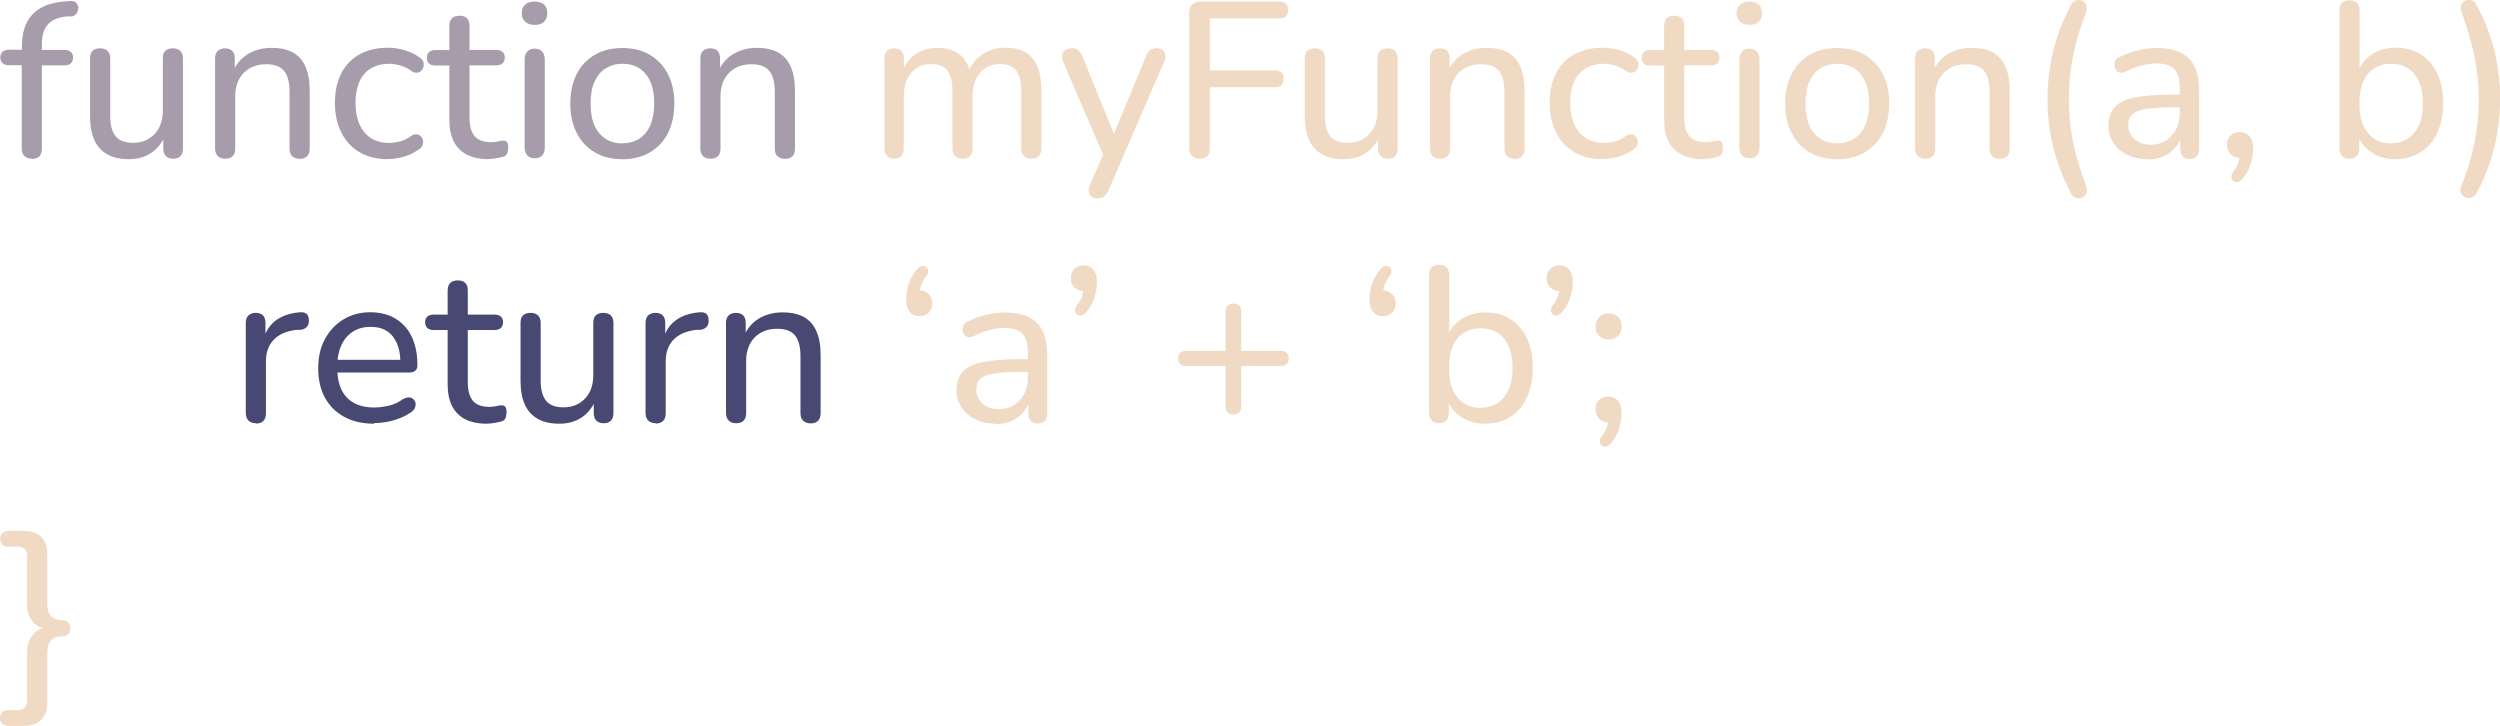 <?xml version="1.0" encoding="UTF-8"?><svg id="a" xmlns="http://www.w3.org/2000/svg" viewBox="0 0 158.78 46.1"><defs><style>.b{fill:#f1dac4;}.c{fill:#a69cac;}.d{fill:#474973;}</style></defs><path class="c" d="M2.03,10.08c-.21,0-.36-.06-.48-.17-.11-.11-.17-.28-.17-.49V4.14H.55c-.17,0-.3-.04-.39-.13-.09-.09-.14-.21-.14-.36,0-.16,.05-.28,.14-.36,.09-.08,.22-.13,.39-.13H1.74l-.35,.34v-.52c0-.91,.22-1.59,.67-2.06,.44-.47,1.09-.74,1.95-.82l.43-.03c.14-.02,.25,0,.34,.06,.08,.06,.14,.14,.17,.23,.03,.09,.03,.19,0,.29-.02,.1-.07,.18-.13,.26-.07,.07-.15,.12-.25,.13h-.31c-.56,.06-.97,.23-1.22,.51s-.38,.71-.38,1.27v.56l-.18-.21h1.61c.18,0,.31,.04,.41,.13s.14,.21,.14,.36c0,.15-.05,.27-.14,.36-.09,.09-.23,.13-.41,.13h-1.43v5.28c0,.44-.21,.66-.63,.66Z"/><path class="c" d="M8.19,10.11c-.55,0-1.01-.1-1.38-.31-.37-.21-.64-.51-.82-.91s-.27-.91-.27-1.51V3.71c0-.21,.05-.38,.16-.48s.26-.16,.47-.16,.36,.05,.48,.16c.11,.11,.17,.27,.17,.48v3.67c0,.58,.12,1.01,.35,1.28,.23,.28,.6,.41,1.11,.41,.56,0,1.01-.19,1.36-.56,.35-.37,.52-.87,.52-1.48V3.71c0-.21,.05-.38,.16-.48s.26-.16,.47-.16,.36,.05,.48,.16c.11,.11,.17,.27,.17,.48v5.71c0,.44-.21,.66-.62,.66-.21,0-.36-.06-.47-.17-.11-.11-.16-.28-.16-.49v-1.22l.18,.24c-.19,.54-.49,.95-.9,1.24s-.9,.43-1.46,.43Z"/><path class="c" d="M14.29,10.08c-.2,0-.35-.06-.46-.17-.11-.11-.17-.28-.17-.49V3.71c0-.21,.06-.38,.17-.48s.27-.16,.46-.16,.35,.05,.46,.16,.16,.27,.16,.48v1.15l-.15-.21c.2-.53,.52-.93,.96-1.2,.44-.27,.95-.41,1.52-.41s1,.1,1.36,.29c.35,.2,.62,.49,.8,.9s.27,.91,.27,1.53v3.67c0,.21-.05,.38-.16,.49-.11,.11-.26,.17-.47,.17s-.36-.06-.48-.17-.17-.28-.17-.49v-3.6c0-.61-.12-1.05-.35-1.33-.23-.28-.61-.42-1.12-.42-.6,0-1.08,.18-1.44,.55s-.54,.87-.54,1.49v3.3c0,.44-.21,.66-.64,.66Z"/><path class="c" d="M24.63,10.11c-.69,0-1.29-.15-1.79-.44s-.89-.71-1.16-1.25c-.27-.54-.41-1.17-.41-1.9,0-.54,.08-1.03,.23-1.46,.15-.43,.38-.8,.67-1.1,.29-.3,.64-.53,1.06-.69,.42-.16,.88-.24,1.41-.24,.33,0,.67,.05,1.04,.15,.36,.1,.7,.27,1.01,.5,.1,.07,.17,.16,.2,.26,.03,.1,.03,.2,0,.3-.02,.1-.07,.19-.14,.26-.07,.07-.16,.11-.27,.12-.11,0-.22-.02-.34-.1-.22-.17-.46-.29-.71-.36-.25-.07-.48-.11-.71-.11-.35,0-.65,.06-.92,.17-.27,.11-.49,.27-.67,.48-.18,.21-.32,.47-.41,.77-.09,.3-.14,.66-.14,1.06,0,.79,.19,1.42,.56,1.87,.37,.45,.9,.68,1.58,.68,.22,0,.46-.04,.7-.1s.48-.19,.71-.36c.12-.07,.23-.1,.34-.09,.1,.01,.19,.06,.26,.13s.11,.15,.13,.25c.02,.1,.01,.2-.02,.3-.03,.1-.1,.19-.2,.25-.3,.22-.63,.39-.98,.49-.35,.1-.7,.15-1.02,.15Z"/><path class="c" d="M31.02,10.11c-.55,0-1.01-.1-1.38-.29-.37-.2-.64-.48-.83-.85-.18-.37-.27-.83-.27-1.37v-3.44h-.9c-.17,0-.3-.04-.39-.13-.09-.09-.14-.21-.14-.36,0-.16,.05-.28,.14-.36s.22-.13,.39-.13h.9V1.64c0-.21,.06-.38,.17-.48,.11-.11,.27-.16,.48-.16s.36,.05,.47,.16c.11,.11,.16,.27,.16,.48v1.53h1.69c.18,0,.31,.04,.41,.13s.14,.21,.14,.36c0,.15-.05,.27-.14,.36-.09,.09-.23,.13-.41,.13h-1.69v3.33c0,.51,.11,.9,.32,1.16,.21,.26,.57,.39,1.06,.39,.18,0,.33-.02,.45-.05,.12-.03,.23-.05,.32-.05,.08,0,.16,.02,.22,.08,.06,.07,.09,.19,.09,.36,0,.13-.02,.25-.06,.36-.04,.11-.12,.18-.25,.22-.11,.04-.26,.07-.45,.1-.19,.03-.35,.05-.5,.05Z"/><path class="c" d="M33.95,1.58c-.25,0-.45-.07-.59-.2-.15-.14-.22-.31-.22-.54,0-.24,.07-.43,.22-.55,.14-.13,.34-.19,.59-.19,.27,0,.47,.06,.61,.19,.13,.13,.2,.31,.2,.55,0,.22-.07,.4-.2,.54-.14,.14-.34,.2-.61,.2Zm0,8.47c-.2,0-.35-.06-.46-.18-.11-.12-.17-.29-.17-.5V3.78c0-.22,.06-.39,.17-.51s.27-.18,.46-.18c.21,0,.36,.06,.48,.18,.11,.12,.17,.29,.17,.51v5.59c0,.21-.05,.38-.16,.5-.11,.12-.27,.18-.48,.18Z"/><path class="c" d="M39.53,10.11c-.67,0-1.26-.14-1.75-.43-.49-.29-.88-.7-1.15-1.23-.27-.53-.41-1.16-.41-1.88,0-.54,.08-1.03,.23-1.46,.15-.43,.38-.81,.67-1.11,.29-.31,.64-.54,1.04-.71,.41-.16,.86-.24,1.36-.24,.67,0,1.26,.14,1.75,.43,.49,.29,.88,.7,1.15,1.22,.27,.53,.41,1.15,.41,1.87,0,.54-.08,1.03-.23,1.47-.15,.44-.38,.81-.67,1.12-.29,.31-.64,.54-1.04,.71-.41,.16-.86,.25-1.37,.25Zm0-1.01c.41,0,.77-.1,1.07-.29,.3-.2,.54-.48,.7-.85,.16-.37,.25-.84,.25-1.39,0-.82-.18-1.45-.55-1.88-.36-.43-.85-.64-1.47-.64-.4,0-.75,.1-1.06,.29s-.54,.47-.71,.85c-.17,.37-.25,.83-.25,1.39,0,.82,.18,1.45,.55,1.88,.37,.43,.86,.65,1.46,.65Z"/><path class="c" d="M45.11,10.08c-.2,0-.35-.06-.46-.17-.11-.11-.17-.28-.17-.49V3.71c0-.21,.06-.38,.17-.48s.27-.16,.46-.16,.35,.05,.46,.16,.16,.27,.16,.48v1.15l-.15-.21c.2-.53,.52-.93,.96-1.2,.44-.27,.95-.41,1.52-.41s1,.1,1.36,.29c.35,.2,.62,.49,.8,.9s.27,.91,.27,1.53v3.67c0,.21-.05,.38-.16,.49-.11,.11-.26,.17-.47,.17s-.36-.06-.48-.17-.17-.28-.17-.49v-3.6c0-.61-.12-1.05-.35-1.33-.23-.28-.61-.42-1.12-.42-.6,0-1.08,.18-1.44,.55s-.54,.87-.54,1.49v3.3c0,.44-.21,.66-.64,.66Z"/><path class="b" d="M56.8,10.08c-.2,0-.35-.06-.46-.17-.11-.11-.17-.28-.17-.49V3.71c0-.21,.06-.38,.17-.48,.11-.11,.27-.16,.46-.16s.35,.05,.45,.16c.11,.11,.16,.27,.16,.48v1.19l-.15-.25c.18-.51,.46-.91,.86-1.19,.4-.28,.87-.42,1.42-.42,.58,0,1.05,.14,1.4,.41,.35,.28,.59,.69,.71,1.25h-.2c.17-.51,.47-.92,.9-1.22,.43-.3,.94-.45,1.52-.45,.51,0,.94,.1,1.27,.3,.33,.2,.58,.5,.75,.9,.17,.4,.25,.9,.25,1.52v3.67c0,.21-.06,.38-.17,.49s-.27,.17-.46,.17-.36-.06-.48-.17c-.11-.11-.17-.28-.17-.49v-3.61c0-.6-.1-1.04-.31-1.32-.21-.28-.55-.42-1.04-.42-.53,0-.95,.18-1.27,.55-.31,.37-.47,.88-.47,1.52v3.28c0,.21-.05,.38-.16,.49-.11,.11-.26,.17-.47,.17s-.36-.06-.48-.17c-.11-.11-.17-.28-.17-.49v-3.61c0-.6-.1-1.04-.31-1.32-.21-.28-.55-.42-1.04-.42-.53,0-.95,.18-1.27,.55-.31,.37-.47,.88-.47,1.52v3.28c0,.44-.21,.66-.64,.66Z"/><path class="b" d="M69.69,12.6c-.15,0-.27-.04-.37-.12-.1-.08-.15-.19-.17-.32-.01-.14,.01-.28,.08-.43l.95-2.16v.53l-2.65-6.16c-.07-.16-.09-.3-.07-.43,.02-.13,.08-.24,.19-.32,.11-.08,.25-.13,.44-.13,.16,0,.28,.04,.38,.11,.09,.08,.18,.21,.27,.39l2.2,5.42h-.39l2.24-5.42c.07-.19,.16-.32,.27-.39,.1-.07,.24-.11,.42-.11,.16,0,.28,.04,.37,.13,.09,.08,.14,.19,.16,.32,.02,.13,0,.27-.08,.42l-3.53,8.16c-.09,.2-.19,.33-.29,.4-.1,.07-.24,.1-.41,.1Z"/><path class="b" d="M76.21,10.08c-.21,0-.38-.06-.5-.18-.12-.12-.18-.29-.18-.52V.81c0-.22,.06-.4,.18-.52s.29-.18,.52-.18h5.03c.19,0,.33,.04,.42,.13s.14,.22,.14,.38c0,.18-.05,.31-.14,.41s-.23,.14-.42,.14h-4.42v3.3h4.14c.18,0,.31,.05,.41,.14s.14,.22,.14,.38c0,.18-.05,.31-.14,.41-.09,.09-.23,.14-.41,.14h-4.14v3.84c0,.47-.21,.7-.62,.7Z"/><path class="b" d="M85.34,10.11c-.55,0-1.01-.1-1.38-.31-.37-.21-.64-.51-.82-.91s-.27-.91-.27-1.51V3.71c0-.21,.05-.38,.16-.48s.26-.16,.47-.16,.36,.05,.48,.16c.11,.11,.17,.27,.17,.48v3.67c0,.58,.12,1.01,.35,1.28,.23,.28,.6,.41,1.11,.41,.56,0,1.01-.19,1.36-.56,.35-.37,.52-.87,.52-1.48V3.71c0-.21,.05-.38,.16-.48s.26-.16,.47-.16,.36,.05,.48,.16c.11,.11,.17,.27,.17,.48v5.71c0,.44-.21,.66-.62,.66-.21,0-.36-.06-.47-.17-.11-.11-.16-.28-.16-.49v-1.22l.18,.24c-.19,.54-.49,.95-.9,1.24s-.9,.43-1.46,.43Z"/><path class="b" d="M91.45,10.08c-.2,0-.35-.06-.46-.17-.11-.11-.17-.28-.17-.49V3.71c0-.21,.06-.38,.17-.48s.27-.16,.46-.16,.35,.05,.46,.16,.16,.27,.16,.48v1.15l-.15-.21c.2-.53,.52-.93,.96-1.2,.44-.27,.95-.41,1.52-.41s1,.1,1.36,.29c.35,.2,.62,.49,.8,.9s.27,.91,.27,1.53v3.67c0,.21-.05,.38-.16,.49-.11,.11-.26,.17-.47,.17s-.36-.06-.48-.17-.17-.28-.17-.49v-3.6c0-.61-.12-1.05-.35-1.33-.23-.28-.61-.42-1.12-.42-.6,0-1.08,.18-1.44,.55s-.54,.87-.54,1.49v3.3c0,.44-.21,.66-.64,.66Z"/><path class="b" d="M101.78,10.11c-.69,0-1.29-.15-1.79-.44s-.89-.71-1.16-1.25c-.27-.54-.41-1.17-.41-1.9,0-.54,.08-1.03,.23-1.46,.15-.43,.38-.8,.67-1.1,.29-.3,.64-.53,1.06-.69,.42-.16,.88-.24,1.41-.24,.33,0,.67,.05,1.04,.15,.36,.1,.7,.27,1.01,.5,.1,.07,.17,.16,.2,.26,.03,.1,.03,.2,0,.3-.02,.1-.07,.19-.14,.26-.07,.07-.16,.11-.27,.12-.11,0-.22-.02-.34-.1-.22-.17-.46-.29-.71-.36-.25-.07-.48-.11-.71-.11-.35,0-.65,.06-.92,.17-.27,.11-.49,.27-.67,.48-.18,.21-.32,.47-.41,.77-.09,.3-.14,.66-.14,1.06,0,.79,.19,1.42,.56,1.87,.37,.45,.9,.68,1.58,.68,.22,0,.46-.04,.7-.1s.48-.19,.71-.36c.12-.07,.23-.1,.34-.09,.1,.01,.19,.06,.26,.13s.11,.15,.13,.25c.02,.1,.01,.2-.02,.3-.03,.1-.1,.19-.2,.25-.3,.22-.63,.39-.98,.49-.35,.1-.7,.15-1.02,.15Z"/><path class="b" d="M108.17,10.11c-.55,0-1.01-.1-1.38-.29-.37-.2-.64-.48-.83-.85-.18-.37-.27-.83-.27-1.37v-3.44h-.9c-.17,0-.3-.04-.39-.13-.09-.09-.14-.21-.14-.36,0-.16,.05-.28,.14-.36s.22-.13,.39-.13h.9V1.64c0-.21,.06-.38,.17-.48,.11-.11,.27-.16,.48-.16s.36,.05,.47,.16c.11,.11,.16,.27,.16,.48v1.53h1.69c.18,0,.31,.04,.41,.13s.14,.21,.14,.36c0,.15-.05,.27-.14,.36-.09,.09-.23,.13-.41,.13h-1.69v3.33c0,.51,.11,.9,.32,1.16,.21,.26,.57,.39,1.06,.39,.18,0,.33-.02,.45-.05,.12-.03,.23-.05,.32-.05,.08,0,.16,.02,.22,.08,.06,.07,.09,.19,.09,.36,0,.13-.02,.25-.06,.36-.04,.11-.12,.18-.25,.22-.11,.04-.26,.07-.45,.1-.19,.03-.35,.05-.5,.05Z"/><path class="b" d="M111.1,1.58c-.25,0-.45-.07-.59-.2-.15-.14-.22-.31-.22-.54,0-.24,.07-.43,.22-.55,.14-.13,.34-.19,.59-.19,.27,0,.47,.06,.61,.19,.13,.13,.2,.31,.2,.55,0,.22-.07,.4-.2,.54-.14,.14-.34,.2-.61,.2Zm0,8.47c-.2,0-.35-.06-.46-.18-.11-.12-.17-.29-.17-.5V3.78c0-.22,.06-.39,.17-.51s.27-.18,.46-.18c.21,0,.36,.06,.48,.18,.11,.12,.17,.29,.17,.51v5.59c0,.21-.05,.38-.16,.5-.11,.12-.27,.18-.48,.18Z"/><path class="b" d="M116.69,10.11c-.67,0-1.26-.14-1.75-.43-.49-.29-.88-.7-1.15-1.23-.27-.53-.41-1.16-.41-1.88,0-.54,.08-1.03,.23-1.46,.15-.43,.38-.81,.67-1.11,.29-.31,.64-.54,1.04-.71,.41-.16,.86-.24,1.36-.24,.67,0,1.26,.14,1.75,.43,.49,.29,.88,.7,1.15,1.22,.27,.53,.41,1.15,.41,1.87,0,.54-.08,1.03-.23,1.47-.15,.44-.38,.81-.67,1.12-.29,.31-.64,.54-1.04,.71-.41,.16-.86,.25-1.37,.25Zm0-1.01c.41,0,.77-.1,1.07-.29,.3-.2,.54-.48,.7-.85,.16-.37,.25-.84,.25-1.39,0-.82-.18-1.45-.55-1.88-.36-.43-.85-.64-1.47-.64-.4,0-.75,.1-1.06,.29s-.54,.47-.71,.85c-.17,.37-.25,.83-.25,1.39,0,.82,.18,1.45,.55,1.88,.37,.43,.86,.65,1.46,.65Z"/><path class="b" d="M122.26,10.08c-.2,0-.35-.06-.46-.17-.11-.11-.17-.28-.17-.49V3.71c0-.21,.06-.38,.17-.48s.27-.16,.46-.16,.35,.05,.46,.16,.16,.27,.16,.48v1.15l-.15-.21c.2-.53,.52-.93,.96-1.2,.44-.27,.95-.41,1.52-.41s1,.1,1.36,.29c.35,.2,.62,.49,.8,.9s.27,.91,.27,1.53v3.67c0,.21-.05,.38-.16,.49-.11,.11-.26,.17-.47,.17s-.36-.06-.48-.17-.17-.28-.17-.49v-3.6c0-.61-.12-1.05-.35-1.33-.23-.28-.61-.42-1.12-.42-.6,0-1.08,.18-1.44,.55s-.54,.87-.54,1.49v3.3c0,.44-.21,.66-.64,.66Z"/><path class="b" d="M131.57,12.33c-.52-.96-.91-1.95-1.16-2.96-.25-1.01-.37-2.04-.37-3.07,0-.69,.05-1.38,.16-2.06,.11-.68,.28-1.36,.5-2.02,.23-.67,.52-1.32,.86-1.95,.07-.13,.18-.21,.31-.25,.13-.03,.25-.02,.37,.03s.2,.14,.26,.27c.06,.13,.05,.29-.01,.48-.24,.62-.45,1.23-.61,1.83-.16,.61-.28,1.21-.36,1.82-.08,.61-.12,1.22-.12,1.85s.04,1.24,.12,1.85c.08,.61,.2,1.21,.37,1.81s.37,1.22,.6,1.84c.07,.19,.08,.35,.02,.48s-.15,.22-.27,.27c-.12,.05-.24,.05-.37,.02-.13-.03-.23-.11-.31-.23Z"/><path class="b" d="M136.37,10.11c-.47,0-.89-.09-1.27-.28-.38-.19-.67-.44-.88-.76-.21-.32-.31-.67-.31-1.06,0-.5,.13-.9,.38-1.19,.25-.29,.68-.5,1.27-.62s1.4-.19,2.41-.19h.66v.81h-.63c-.72,0-1.29,.03-1.7,.1-.42,.07-.71,.18-.88,.34-.17,.16-.25,.39-.25,.68,0,.36,.13,.66,.39,.9,.26,.23,.61,.35,1.06,.35,.35,0,.67-.09,.94-.26,.27-.17,.48-.41,.64-.7,.16-.29,.24-.63,.24-1.02v-1.61c0-.55-.11-.95-.34-1.2-.22-.25-.6-.37-1.13-.37-.31,0-.62,.04-.95,.13-.33,.08-.67,.21-1.02,.39-.14,.07-.26,.09-.36,.06-.1-.02-.18-.08-.25-.17-.06-.09-.09-.19-.1-.29,0-.11,.02-.21,.07-.31,.05-.1,.14-.18,.27-.22,.41-.21,.82-.35,1.23-.44,.41-.09,.79-.13,1.14-.13,.61,0,1.11,.1,1.5,.29,.39,.19,.69,.49,.88,.88s.29,.9,.29,1.52v3.7c0,.21-.05,.38-.15,.49-.1,.11-.25,.17-.45,.17s-.33-.06-.44-.17c-.11-.11-.16-.28-.16-.49v-.99h.13c-.07,.35-.21,.64-.42,.9-.21,.25-.46,.45-.76,.58-.3,.14-.65,.2-1.03,.2Z"/><path class="b" d="M142.42,11.35c-.09,.12-.19,.19-.3,.21-.11,.02-.2,0-.28-.06-.08-.06-.12-.14-.13-.25,0-.11,.04-.23,.14-.36,.16-.21,.27-.41,.33-.62,.06-.21,.09-.4,.09-.57l.06,.34c-.26,0-.47-.08-.64-.23-.16-.15-.25-.36-.25-.61s.07-.44,.22-.59c.15-.15,.35-.22,.6-.22s.46,.09,.61,.26c.15,.17,.23,.43,.23,.76,0,.2-.02,.4-.06,.62s-.11,.44-.2,.67c-.09,.22-.23,.44-.42,.66Z"/><path class="b" d="M152.15,10.11c-.62,0-1.14-.15-1.58-.46-.44-.31-.73-.72-.88-1.25l.15-.21v1.23c0,.21-.05,.38-.16,.49-.11,.11-.26,.17-.47,.17s-.35-.06-.46-.17c-.11-.11-.17-.28-.17-.49V.66c0-.21,.06-.38,.17-.48,.11-.11,.27-.16,.46-.16,.21,0,.36,.05,.48,.16,.11,.11,.17,.27,.17,.48V4.7h-.15c.15-.5,.44-.91,.88-1.21,.44-.3,.96-.46,1.57-.46s1.14,.14,1.59,.43c.45,.28,.8,.69,1.05,1.22,.25,.53,.37,1.15,.37,1.88s-.13,1.35-.38,1.88c-.25,.54-.6,.95-1.05,1.23-.45,.28-.98,.43-1.58,.43Zm-.29-1.01c.4,0,.75-.1,1.06-.29,.3-.2,.54-.48,.71-.85,.17-.37,.25-.84,.25-1.39,0-.82-.18-1.45-.55-1.88-.36-.43-.85-.64-1.47-.64-.41,0-.77,.1-1.07,.29s-.54,.47-.7,.85c-.16,.37-.24,.83-.24,1.39,0,.82,.18,1.45,.55,1.88,.36,.43,.85,.65,1.47,.65Z"/><path class="b" d="M157.24,12.33c-.07,.12-.18,.2-.31,.23-.13,.03-.25,.02-.37-.03-.12-.05-.2-.14-.26-.27-.06-.13-.05-.28,.03-.47,.25-.62,.46-1.24,.62-1.84s.28-1.21,.36-1.81c.08-.61,.12-1.22,.12-1.85s-.04-1.24-.13-1.85c-.08-.61-.21-1.21-.37-1.81-.16-.6-.36-1.22-.59-1.84-.08-.19-.08-.35-.03-.48,.06-.13,.14-.22,.27-.27,.12-.05,.25-.06,.37-.03s.23,.11,.3,.25c.53,.95,.92,1.93,1.17,2.95,.25,1.01,.37,2.04,.37,3.09,0,.69-.06,1.38-.17,2.06-.11,.69-.28,1.36-.5,2.02s-.51,1.31-.87,1.95Z"/><path class="d" d="M16.27,26.88c-.21,0-.38-.06-.49-.17-.11-.11-.17-.28-.17-.49v-5.71c0-.21,.06-.38,.17-.48s.27-.16,.46-.16,.35,.05,.46,.16,.16,.27,.16,.48v1.08h-.14c.15-.56,.43-.98,.84-1.27,.41-.29,.93-.45,1.55-.49,.15,0,.27,.03,.36,.1,.09,.08,.14,.21,.15,.4,0,.18-.03,.32-.13,.43s-.24,.17-.43,.19h-.25c-.62,.08-1.09,.28-1.42,.62-.33,.34-.5,.8-.5,1.39v3.28c0,.21-.05,.38-.16,.49-.11,.11-.26,.17-.47,.17Z"/><path class="d" d="M23.77,26.91c-.74,0-1.37-.14-1.9-.43s-.94-.69-1.23-1.22c-.29-.53-.43-1.15-.43-1.87s.14-1.33,.43-1.86,.68-.95,1.18-1.25c.5-.3,1.07-.45,1.71-.45,.46,0,.87,.08,1.24,.23,.37,.15,.68,.38,.95,.67,.26,.29,.46,.64,.59,1.06,.14,.42,.2,.88,.2,1.41,0,.15-.04,.26-.13,.34-.09,.08-.22,.12-.39,.12h-4.79v-.81h4.47l-.24,.2c0-.49-.07-.9-.22-1.24-.15-.34-.35-.6-.63-.78-.28-.18-.62-.27-1.03-.27-.45,0-.83,.1-1.15,.31s-.56,.5-.73,.88c-.17,.38-.25,.81-.25,1.31v.08c0,.84,.2,1.48,.6,1.9s.98,.64,1.74,.64c.3,0,.6-.04,.92-.11,.31-.07,.61-.21,.9-.41,.14-.08,.27-.12,.38-.12,.12,0,.21,.04,.29,.11,.07,.07,.12,.15,.14,.25,.02,.1,0,.2-.04,.31-.05,.11-.14,.21-.27,.29-.31,.21-.67,.38-1.1,.5-.42,.12-.83,.17-1.23,.17Z"/><path class="d" d="M30.91,26.91c-.55,0-1.01-.1-1.38-.29-.37-.2-.64-.48-.83-.85-.18-.37-.27-.83-.27-1.37v-3.44h-.9c-.17,0-.3-.04-.39-.13-.09-.09-.14-.21-.14-.36,0-.16,.05-.28,.14-.36s.22-.13,.39-.13h.9v-1.53c0-.21,.06-.38,.17-.48,.11-.11,.27-.16,.48-.16s.36,.05,.47,.16c.11,.11,.16,.27,.16,.48v1.53h1.69c.18,0,.31,.04,.41,.13s.14,.21,.14,.36c0,.15-.05,.27-.14,.36-.09,.09-.23,.13-.41,.13h-1.69v3.33c0,.51,.11,.9,.32,1.16,.21,.26,.57,.39,1.06,.39,.18,0,.33-.02,.45-.05,.12-.03,.23-.05,.32-.05,.08,0,.16,.02,.22,.08,.06,.07,.09,.19,.09,.36,0,.13-.02,.25-.06,.36-.04,.11-.12,.18-.25,.22-.11,.04-.26,.07-.45,.1-.19,.03-.35,.05-.5,.05Z"/><path class="d" d="M35.53,26.91c-.55,0-1.01-.1-1.38-.31-.37-.21-.64-.51-.82-.91s-.27-.91-.27-1.51v-3.67c0-.21,.05-.38,.16-.48s.26-.16,.47-.16,.36,.05,.48,.16c.11,.11,.17,.27,.17,.48v3.67c0,.58,.12,1.01,.35,1.28,.23,.28,.6,.41,1.11,.41,.56,0,1.01-.19,1.36-.56,.35-.37,.52-.87,.52-1.48v-3.32c0-.21,.05-.38,.16-.48s.26-.16,.47-.16,.36,.05,.48,.16c.11,.11,.17,.27,.17,.48v5.71c0,.44-.21,.66-.62,.66-.21,0-.36-.06-.47-.17-.11-.11-.16-.28-.16-.49v-1.22l.18,.24c-.19,.54-.49,.95-.9,1.24s-.9,.43-1.46,.43Z"/><path class="d" d="M41.66,26.88c-.21,0-.38-.06-.49-.17-.11-.11-.17-.28-.17-.49v-5.71c0-.21,.06-.38,.17-.48s.27-.16,.46-.16,.35,.05,.46,.16,.16,.27,.16,.48v1.08h-.14c.15-.56,.43-.98,.84-1.27,.41-.29,.93-.45,1.55-.49,.15,0,.27,.03,.36,.1,.09,.08,.14,.21,.15,.4,0,.18-.03,.32-.13,.43s-.24,.17-.43,.19h-.25c-.62,.08-1.09,.28-1.42,.62-.33,.34-.5,.8-.5,1.39v3.28c0,.21-.05,.38-.16,.49-.11,.11-.26,.17-.47,.17Z"/><path class="d" d="M46.74,26.88c-.2,0-.35-.06-.46-.17-.11-.11-.17-.28-.17-.49v-5.71c0-.21,.06-.38,.17-.48s.27-.16,.46-.16,.35,.05,.46,.16,.16,.27,.16,.48v1.15l-.15-.21c.2-.53,.52-.93,.96-1.2,.44-.27,.95-.41,1.52-.41s1,.1,1.36,.29c.35,.2,.62,.49,.8,.9s.27,.91,.27,1.53v3.67c0,.21-.05,.38-.16,.49-.11,.11-.26,.17-.47,.17s-.36-.06-.48-.17-.17-.28-.17-.49v-3.6c0-.61-.12-1.05-.35-1.33-.23-.28-.61-.42-1.12-.42-.6,0-1.08,.18-1.44,.55s-.54,.87-.54,1.49v3.3c0,.44-.21,.66-.64,.66Z"/><path class="b" d="M58.24,17.11c.09-.12,.19-.19,.3-.21,.11-.02,.2,0,.28,.06,.08,.06,.12,.14,.13,.25,0,.11-.04,.23-.14,.36-.16,.2-.27,.4-.33,.61-.06,.21-.09,.4-.09,.57l-.06-.32c.26,0,.47,.08,.64,.23,.16,.15,.24,.36,.24,.61,0,.23-.07,.43-.22,.58-.15,.15-.35,.23-.6,.23s-.46-.09-.61-.27c-.15-.18-.23-.43-.23-.76,0-.2,.02-.4,.06-.62s.11-.44,.21-.67c.1-.22,.24-.44,.41-.66Z"/><path class="b" d="M63.21,26.91c-.47,0-.89-.09-1.27-.28-.38-.19-.67-.44-.88-.76-.21-.32-.31-.67-.31-1.06,0-.5,.13-.9,.38-1.19,.25-.29,.68-.5,1.27-.62s1.4-.19,2.41-.19h.66v.81h-.63c-.72,0-1.29,.03-1.7,.1-.42,.07-.71,.18-.88,.34-.17,.16-.25,.39-.25,.68,0,.36,.13,.66,.39,.9,.26,.23,.61,.35,1.06,.35,.35,0,.67-.09,.94-.26,.27-.17,.48-.41,.64-.7,.16-.29,.24-.63,.24-1.02v-1.61c0-.55-.11-.95-.34-1.2-.22-.25-.6-.37-1.13-.37-.31,0-.62,.04-.95,.13-.33,.08-.67,.21-1.02,.39-.14,.07-.26,.09-.36,.06-.1-.02-.18-.08-.25-.17-.06-.09-.09-.19-.1-.29,0-.11,.02-.21,.07-.31,.05-.1,.14-.18,.27-.22,.41-.21,.82-.35,1.23-.44,.41-.09,.79-.13,1.14-.13,.61,0,1.11,.1,1.5,.29,.39,.19,.69,.49,.88,.88s.29,.9,.29,1.52v3.7c0,.21-.05,.38-.15,.49-.1,.11-.25,.17-.45,.17s-.33-.06-.44-.17c-.11-.11-.16-.28-.16-.49v-.99h.13c-.07,.35-.21,.64-.42,.9-.21,.25-.46,.45-.76,.58-.3,.14-.65,.2-1.03,.2Z"/><path class="b" d="M68.99,19.82c-.09,.12-.19,.19-.3,.21-.11,.02-.2,0-.28-.06-.08-.06-.12-.14-.13-.25,0-.11,.04-.23,.14-.36,.16-.2,.27-.4,.33-.61,.06-.21,.09-.4,.09-.57l.06,.32c-.26,0-.47-.07-.64-.22-.16-.15-.25-.35-.25-.6s.07-.44,.22-.59c.15-.15,.35-.23,.6-.23s.46,.09,.61,.26c.15,.17,.23,.43,.23,.76,0,.2-.02,.4-.06,.62s-.11,.44-.2,.66c-.09,.22-.23,.44-.42,.66Z"/><path class="b" d="M78.33,26.32c-.16,0-.28-.04-.36-.13-.08-.09-.13-.21-.13-.37v-2.58h-2.53c-.16,0-.28-.04-.36-.13s-.13-.2-.13-.35,.04-.27,.13-.35,.21-.13,.36-.13h2.53v-2.49c0-.17,.04-.29,.13-.38,.08-.08,.21-.13,.38-.13,.16,0,.28,.04,.36,.13,.08,.08,.12,.21,.12,.38v2.49h2.53c.16,0,.28,.04,.36,.13s.13,.2,.13,.35-.04,.27-.13,.35-.21,.13-.36,.13h-2.53v2.58c0,.16-.04,.28-.12,.37-.08,.09-.2,.13-.37,.13Z"/><path class="b" d="M87.67,17.11c.09-.12,.19-.19,.3-.21,.11-.02,.2,0,.28,.06,.08,.06,.12,.14,.13,.25,0,.11-.04,.23-.14,.36-.16,.2-.27,.4-.33,.61-.06,.21-.09,.4-.09,.57l-.06-.32c.26,0,.47,.08,.64,.23,.16,.15,.24,.36,.24,.61,0,.23-.07,.43-.22,.58-.15,.15-.35,.23-.6,.23s-.46-.09-.61-.27c-.15-.18-.23-.43-.23-.76,0-.2,.02-.4,.06-.62s.11-.44,.21-.67c.1-.22,.24-.44,.41-.66Z"/><path class="b" d="M94.33,26.91c-.62,0-1.14-.15-1.58-.46-.44-.31-.73-.72-.88-1.25l.15-.21v1.23c0,.21-.05,.38-.16,.49-.11,.11-.26,.17-.47,.17s-.35-.06-.46-.17c-.11-.11-.17-.28-.17-.49v-8.76c0-.21,.06-.38,.17-.48,.11-.11,.27-.16,.46-.16,.21,0,.36,.05,.48,.16,.11,.11,.17,.27,.17,.48v4.05h-.15c.15-.5,.44-.91,.88-1.21,.44-.3,.96-.46,1.57-.46s1.14,.14,1.59,.43c.45,.28,.8,.69,1.05,1.22,.25,.53,.37,1.15,.37,1.88s-.13,1.35-.38,1.88c-.25,.54-.6,.95-1.05,1.23-.45,.28-.98,.43-1.58,.43Zm-.29-1.01c.4,0,.75-.1,1.06-.29,.3-.2,.54-.48,.71-.85,.17-.37,.25-.84,.25-1.39,0-.82-.18-1.45-.55-1.88-.36-.43-.85-.64-1.47-.64-.41,0-.77,.1-1.07,.29s-.54,.47-.7,.85c-.16,.37-.24,.83-.24,1.39,0,.82,.18,1.45,.55,1.88,.36,.43,.85,.65,1.47,.65Z"/><path class="b" d="M99.21,19.82c-.09,.12-.19,.19-.3,.21-.11,.02-.2,0-.28-.06-.08-.06-.12-.14-.13-.25,0-.11,.04-.23,.14-.36,.16-.2,.27-.4,.33-.61,.06-.21,.09-.4,.09-.57l.06,.32c-.26,0-.47-.07-.64-.22-.16-.15-.25-.35-.25-.6s.07-.44,.22-.59c.15-.15,.35-.23,.6-.23s.46,.09,.61,.26c.15,.17,.23,.43,.23,.76,0,.2-.02,.4-.06,.62s-.11,.44-.2,.66c-.09,.22-.23,.44-.42,.66Z"/><path class="b" d="M102.17,21.56c-.24,0-.44-.08-.6-.23-.16-.15-.24-.35-.24-.59s.08-.44,.24-.6c.16-.15,.36-.23,.6-.23,.26,0,.46,.08,.61,.23,.14,.15,.22,.35,.22,.6s-.07,.44-.22,.59c-.15,.15-.35,.23-.61,.23Zm.14,6.59c-.09,.12-.19,.19-.3,.21-.11,.02-.2,0-.28-.06-.08-.06-.12-.14-.13-.25,0-.11,.04-.23,.14-.36,.16-.21,.27-.41,.33-.62,.06-.21,.09-.4,.09-.57l.06,.34c-.26,0-.47-.08-.64-.23-.16-.15-.25-.36-.25-.61s.07-.44,.22-.59c.15-.15,.35-.22,.6-.22s.46,.09,.61,.26c.15,.17,.23,.43,.23,.76,0,.2-.02,.4-.06,.62s-.11,.44-.2,.67c-.09,.22-.23,.44-.42,.66Z"/><path class="b" d="M.53,46.1c-.15,0-.28-.05-.38-.14-.1-.09-.15-.21-.15-.35s.04-.26,.13-.36c.09-.1,.2-.15,.34-.15h.66c.2,0,.34-.05,.44-.15,.1-.1,.15-.26,.15-.46v-3.09c0-.29,.06-.55,.17-.78s.27-.41,.46-.55c.2-.14,.42-.2,.66-.2v.06c-.24,0-.46-.07-.66-.2-.2-.14-.35-.32-.46-.55-.11-.23-.17-.48-.17-.76v-3.09c0-.21-.05-.36-.15-.46-.1-.1-.25-.15-.44-.15H.48c-.14,0-.25-.05-.34-.15-.09-.1-.13-.22-.13-.36s.05-.26,.15-.35c.1-.09,.23-.14,.38-.14h.99c.32,0,.59,.06,.8,.17,.22,.11,.39,.28,.5,.5,.11,.22,.17,.5,.17,.81v3.08c0,.37,.07,.65,.22,.83,.15,.18,.42,.28,.8,.29,.14,0,.25,.05,.33,.15,.08,.1,.12,.22,.12,.36,0,.13-.04,.25-.12,.34-.08,.1-.19,.15-.33,.16-.38,0-.65,.09-.8,.27-.15,.18-.22,.46-.22,.85v3.08c0,.48-.13,.84-.38,1.1-.25,.26-.62,.39-1.09,.39H.53Z"/></svg>